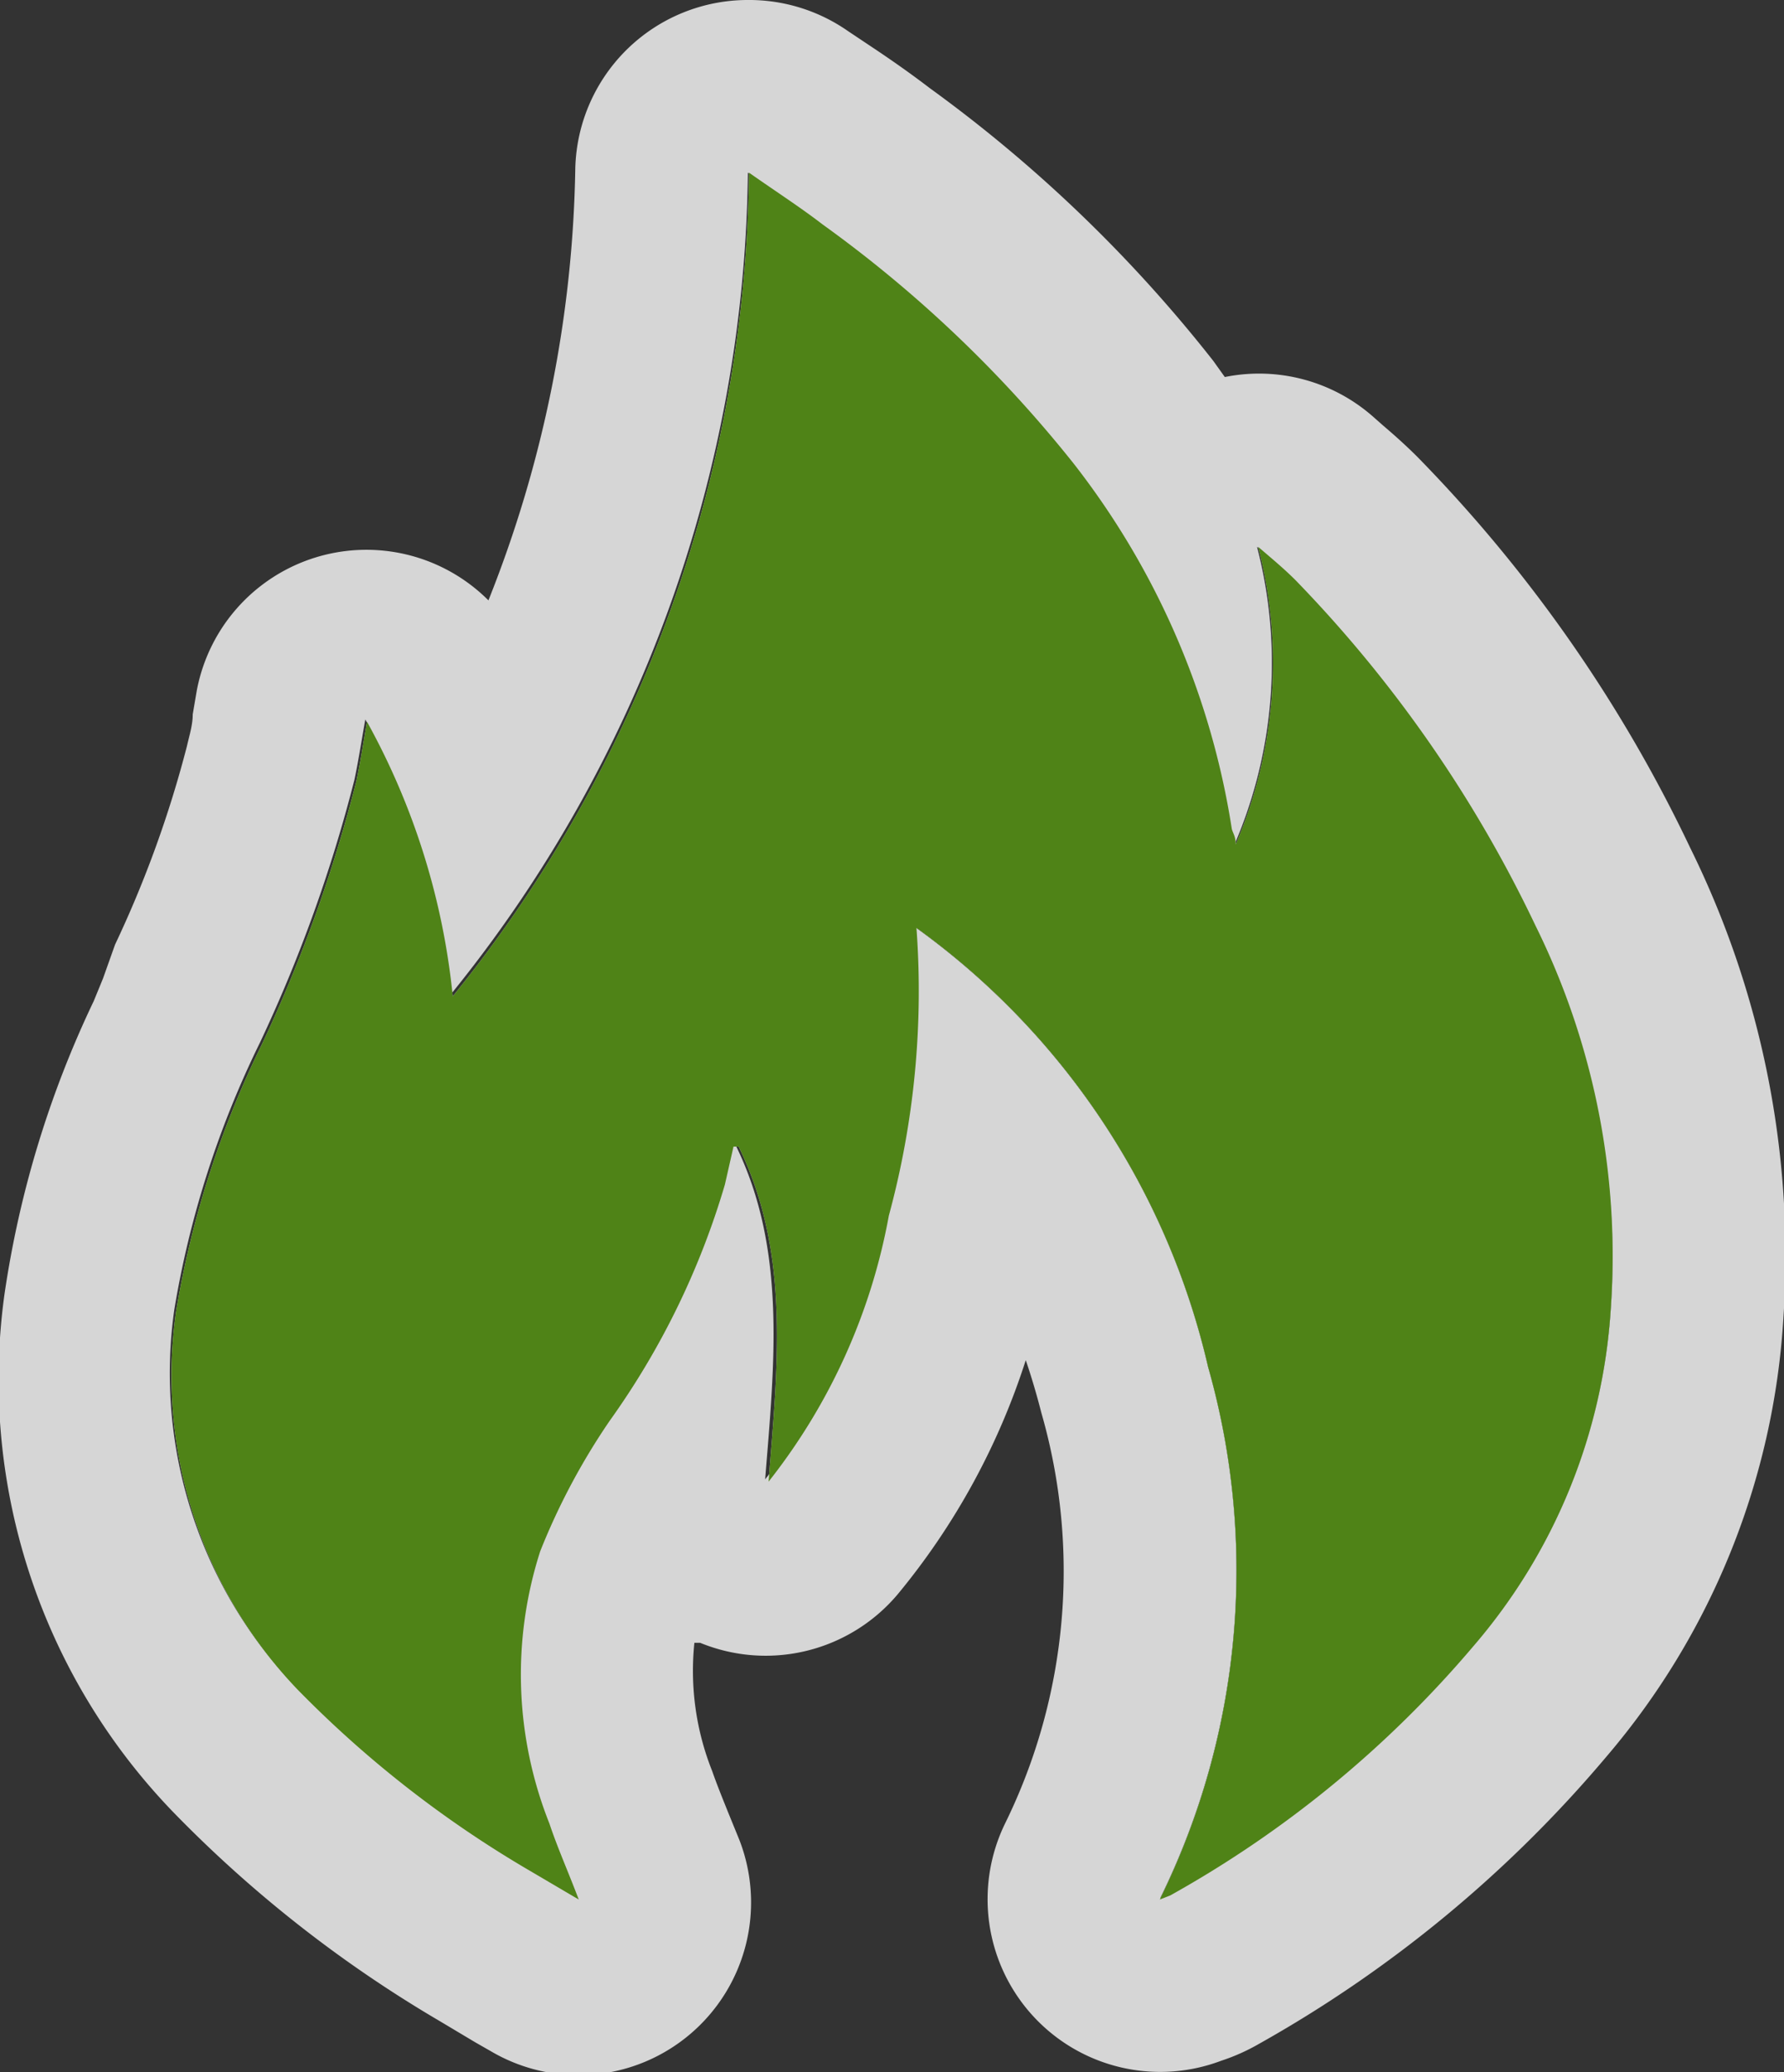 <svg xmlns="http://www.w3.org/2000/svg" viewBox="0 0 31.01 36"><rect x="0" y="0" width="31.01" height="36" fill="#333333" stroke="none"/><defs><style>.a{opacity:0.8;}.b{fill:#fff;}.c{fill:#4f8317;}</style></defs><title>Asset 2</title><g class="a"><path class="b" d="M9.21,32.5l.85.5c-.19-.5-.37-.9-.51-1.32a7,7,0,0,1-.16-4.73,11.61,11.61,0,0,1,1.21-2.27,13.67,13.67,0,0,0,2-4.1c.05-.22.1-.44.15-.66h.09c.9,1.84.68,3.79.52,5.82a10.48,10.48,0,0,0,2.09-4.62,14.9,14.9,0,0,0,.48-5A13,13,0,0,1,21,23.75,12.91,12.91,0,0,1,20.16,33l.18-.07a19.07,19.07,0,0,0,5.27-4.33A9.92,9.92,0,0,0,28,22.72a12.93,12.93,0,0,0-1.31-6.64,22.44,22.44,0,0,0-4.17-6c-.21-.21-.43-.39-.65-.58a8,8,0,0,1-.39,5.17c0-.15-.06-.21-.07-.28a13.73,13.73,0,0,0-2.75-6.34A21.94,21.94,0,0,0,14.3,3.9c-.39-.3-.81-.57-1.28-.9A23.07,23.07,0,0,1,7.87,17.31a12.39,12.39,0,0,0-1.49-4.77c-.07.4-.12.73-.19,1.05a25.42,25.42,0,0,1-1.64,4.56,16.71,16.71,0,0,0-1.49,4.64,7.88,7.88,0,0,0,2.12,6.57A19.15,19.15,0,0,0,9.21,32.5Z"/><path class="b" d="M13,3c.47.33.89.59,1.28.9a21.94,21.94,0,0,1,4.36,4.15,13.73,13.73,0,0,1,2.75,6.34c0,.06,0,.12.07.28a8,8,0,0,0,.39-5.17c.22.19.44.38.65.58a22.43,22.43,0,0,1,4.17,6A12.93,12.93,0,0,1,28,22.72a9.92,9.92,0,0,1-2.38,5.85,19.07,19.07,0,0,1-5.27,4.33l-.18.07A12.91,12.91,0,0,0,21,23.75a13,13,0,0,0-5.13-7.67,14.9,14.9,0,0,1-.48,5,10.48,10.48,0,0,1-2.09,4.62c.16-2,.38-4-.52-5.82h-.09c-.05.22-.1.44-.15.66a13.67,13.67,0,0,1-2,4.1,11.61,11.61,0,0,0-1.21,2.27,7,7,0,0,0,.16,4.73c.14.42.32.82.51,1.32l-.85-.5a19.15,19.15,0,0,1-4-3.14,7.88,7.88,0,0,1-2.12-6.57,16.71,16.71,0,0,1,1.49-4.64,25.42,25.42,0,0,0,1.64-4.56c.07-.33.12-.66.19-1.05a12.39,12.39,0,0,1,1.49,4.77A23.07,23.07,0,0,0,13,3m0-3a3,3,0,0,0-3,2.92,21.14,21.14,0,0,1-1.51,7.51A3,3,0,0,0,3.42,12l-.07.41c0,.19-.06.37-.1.55A19.36,19.36,0,0,1,2,16.41L1.79,17l-.16.39A17.78,17.78,0,0,0,.08,22.47a10.81,10.81,0,0,0,2.92,9,21.92,21.92,0,0,0,4.64,3.64l.62.37.28.16a3,3,0,0,0,4.31-3.68l-.2-.49c-.1-.25-.19-.47-.27-.7a4.7,4.7,0,0,1-.31-2.23l.1,0a3,3,0,0,0,3.44-.85,12.24,12.24,0,0,0,2.22-4.06q.15.44.27.91a9.94,9.94,0,0,1-.63,7.14,3,3,0,0,0,3.76,4.12,3.49,3.49,0,0,0,.65-.29,21.92,21.92,0,0,0,6.05-5A12.92,12.92,0,0,0,31,22.89a16,16,0,0,0-1.62-8.16,25.06,25.06,0,0,0-4.74-6.79c-.19-.19-.39-.37-.59-.54l-.17-.15a3,3,0,0,0-2.59-.7l-.2-.28a24.66,24.66,0,0,0-4.93-4.74c-.34-.26-.67-.49-1-.71L14.74.54A3,3,0,0,0,13,0Z"/></g><path class="c" d="M9.21,32.5l.85.5c-.19-.5-.37-.9-.51-1.32a7,7,0,0,1-.16-4.73,11.61,11.61,0,0,1,1.21-2.27,13.67,13.67,0,0,0,2-4.1c.05-.22.1-.44.15-.66h.09c.9,1.84.68,3.79.52,5.82a10.48,10.48,0,0,0,2.09-4.62,14.9,14.9,0,0,0,.48-5A13,13,0,0,1,21,23.75,12.91,12.91,0,0,1,20.16,33l.18-.07a19.07,19.07,0,0,0,5.27-4.33A9.92,9.92,0,0,0,28,22.72a12.93,12.93,0,0,0-1.31-6.64,22.44,22.44,0,0,0-4.17-6c-.21-.21-.43-.39-.65-.58a8,8,0,0,1-.39,5.17c0-.15-.06-.21-.07-.28a13.73,13.73,0,0,0-2.75-6.34A21.94,21.94,0,0,0,14.3,3.9c-.39-.3-.81-.57-1.28-.9A23.07,23.07,0,0,1,7.87,17.31a12.39,12.39,0,0,0-1.49-4.77c-.07.4-.12.73-.19,1.05a25.42,25.42,0,0,1-1.64,4.56,16.71,16.71,0,0,0-1.49,4.64,7.88,7.88,0,0,0,2.12,6.57A19.15,19.15,0,0,0,9.21,32.5Z"/></svg>